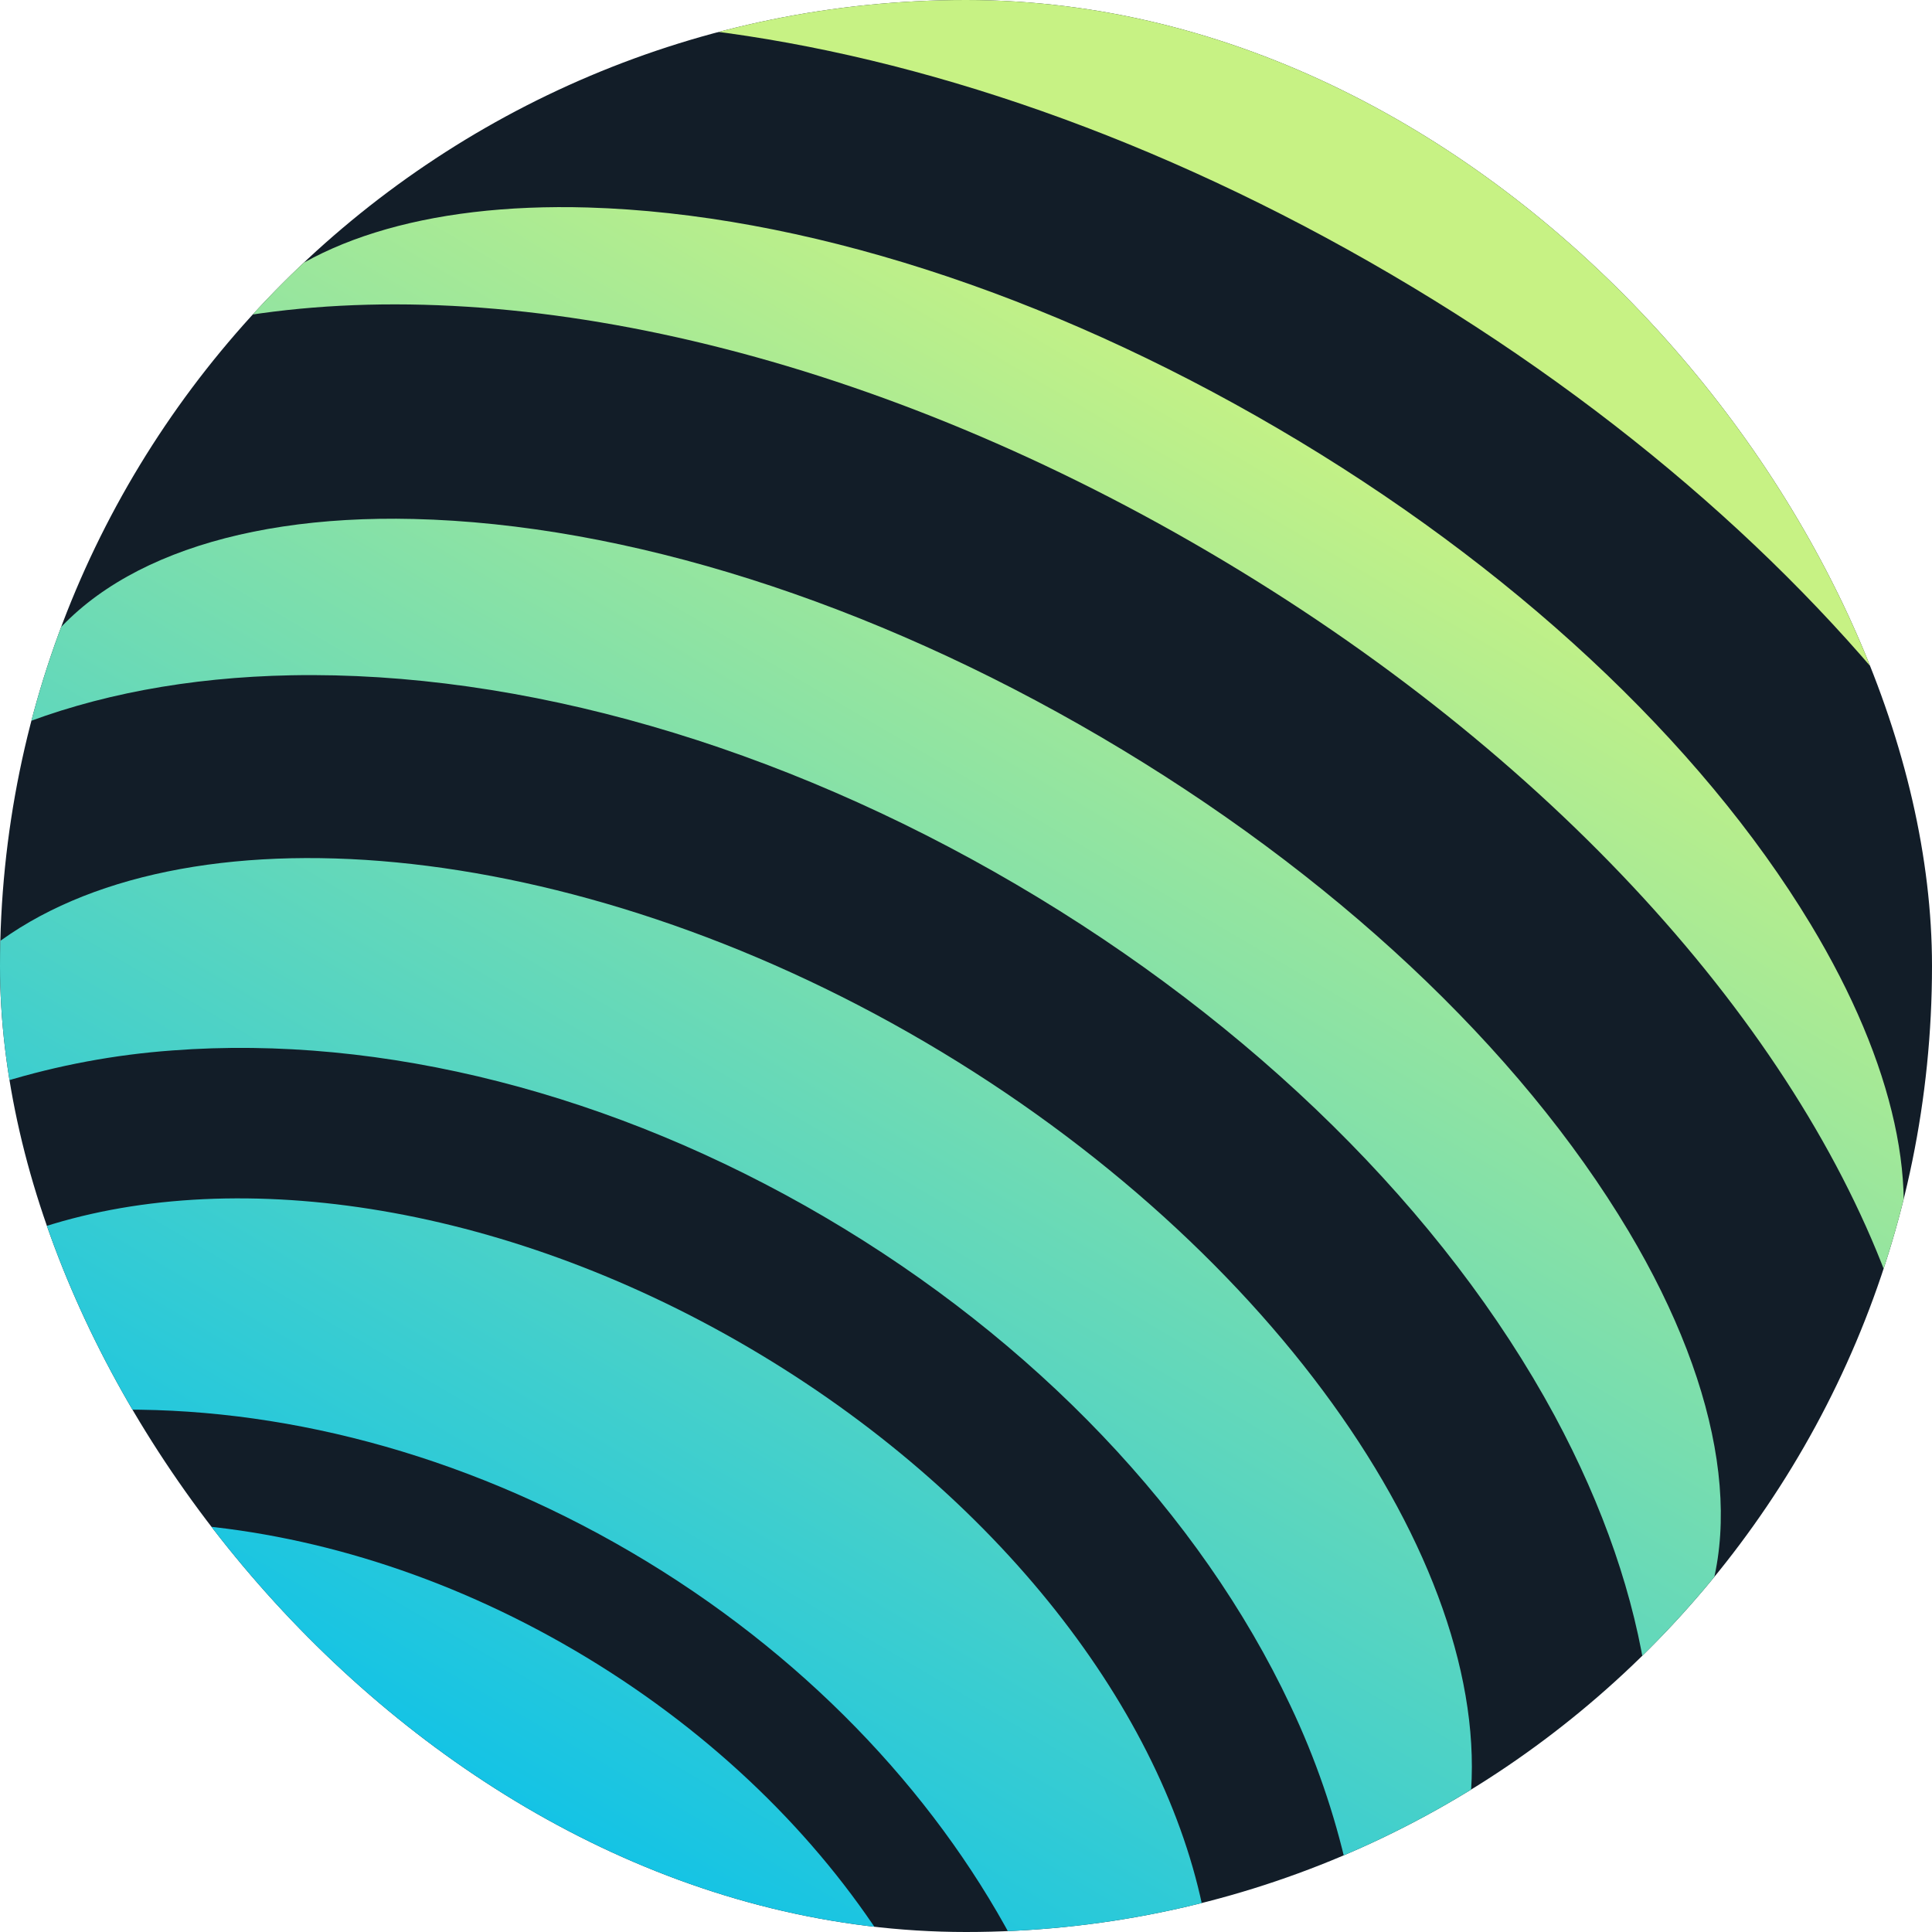 <svg width="250" height="250" viewBox="0 0 250 250" fill="none" xmlns="http://www.w3.org/2000/svg">
<g clip-path="url(#clip0_731_4155)">
<rect width="250" height="250" rx="125" fill="#121D28"/>
<path d="M23.118 197.19C33.671 211.999 47.207 224.39 62.839 233.551C78.471 242.711 95.846 248.435 113.824 250.346C104.575 236.303 91.129 223.384 74.345 213.548C57.56 203.713 39.785 198.339 23.118 197.19Z" fill="url(#paint0_linear_731_4155)"/>
<path d="M96.9 174.382C64.563 155.428 29.562 150.597 4.519 159.131C6.936 167.192 10.125 174.998 14.039 182.437C35.798 181.929 59.555 187.891 81.661 200.844C103.767 213.798 120.675 231.676 131.021 251.002C139.37 250.744 147.675 249.67 155.819 247.798C150.756 221.627 129.23 193.34 96.9 174.382Z" fill="url(#paint1_linear_731_4155)"/>
<path d="M250.999 97.445C246.888 80.572 239.449 64.709 229.126 50.802C218.803 36.895 205.808 25.229 190.918 16.501C176.027 7.773 159.545 2.162 142.458 0.003C125.37 -2.157 108.026 -0.82 91.462 3.933C119.134 7.35 149.851 17.831 179.974 35.487C210.098 53.143 234.359 74.869 250.999 97.445Z" fill="url(#paint2_linear_731_4155)"/>
<path d="M210.737 159.32C196.572 135.587 172.308 112.862 142.416 95.343C112.525 77.823 80.945 67.817 53.518 67.155C29.389 66.578 11.279 73.655 3.845 86.566C3.803 86.643 3.744 86.715 3.697 86.792C3.028 89.214 2.453 91.639 1.928 94.074C12.308 89.94 24.334 87.638 37.707 87.381C67.446 86.818 100.727 96.415 131.44 114.416C162.152 132.419 186.92 156.844 201.161 183.178C207.545 195.042 211.528 206.723 213.107 217.883C214.945 216.226 216.748 214.513 218.496 212.732C218.543 212.651 218.573 212.566 218.619 212.48C226.053 199.557 223.178 180.184 210.737 159.32Z" fill="url(#paint3_linear_731_4155)"/>
<path d="M119.681 134.832C73.907 108.002 23.324 103.799 -1 122.523C-0.952 128.384 -0.508 134.234 0.329 140.034C7.485 137.845 14.859 136.467 22.317 135.926C49.498 133.862 79.465 141.503 106.66 157.45C133.854 173.398 155.291 195.889 166.983 220.715C170.216 227.517 172.681 234.662 174.332 242.018C179.742 239.879 185.002 237.371 190.076 234.514C194.148 203.918 165.468 161.666 119.681 134.832Z" fill="url(#paint4_linear_731_4155)"/>
<path d="M234.294 119.596C219.969 95.889 195.492 73.099 165.389 55.465C135.287 37.83 103.584 27.666 76.068 26.85C55.092 26.239 38.845 31.368 30.421 41.059C65.4 35.08 111.538 45.129 156.258 71.34C200.979 97.55 232.499 133.015 244.666 166.631C248.835 154.455 245.207 137.675 234.294 119.596Z" fill="url(#paint5_linear_731_4155)"/>
</g>
<defs>
<linearGradient id="paint0_linear_731_4155" x1="166.813" y1="50.191" x2="49.492" y2="250.101" gradientUnits="userSpaceOnUse">
<stop offset="0" stop-color="#C7F284"/>
<stop offset="1" stop-color="#00BEF0"/>
</linearGradient>
<linearGradient id="paint1_linear_731_4155" x1="166.815" y1="50.189" x2="49.493" y2="250.099" gradientUnits="userSpaceOnUse">
<stop offset="0" stop-color="#C7F284"/>
<stop offset="1" stop-color="#00BEF0"/>
</linearGradient>
<linearGradient id="paint2_linear_731_4155" x1="166.815" y1="50.188" x2="49.493" y2="250.097" gradientUnits="userSpaceOnUse">
<stop offset="0" stop-color="#C7F284"/>
<stop offset="1" stop-color="#00BEF0"/>
</linearGradient>
<linearGradient id="paint3_linear_731_4155" x1="166.814" y1="50.186" x2="49.493" y2="250.096" gradientUnits="userSpaceOnUse">
<stop offset="0" stop-color="#C7F284"/>
<stop offset="1" stop-color="#00BEF0"/>
</linearGradient>
<linearGradient id="paint4_linear_731_4155" x1="166.82" y1="50.187" x2="49.499" y2="250.097" gradientUnits="userSpaceOnUse">
<stop offset="0" stop-color="#C7F284"/>
<stop offset="1" stop-color="#00BEF0"/>
</linearGradient>
<linearGradient id="paint5_linear_731_4155" x1="166.827" y1="50.185" x2="49.505" y2="250.095" gradientUnits="userSpaceOnUse">
<stop offset="0" stop-color="#C7F284"/>
<stop offset="1" stop-color="#00BEF0"/>
</linearGradient>
<clipPath id="clip0_731_4155">
<rect width="250" height="250" rx="125" fill="white"/>
</clipPath>
</defs>
</svg>
